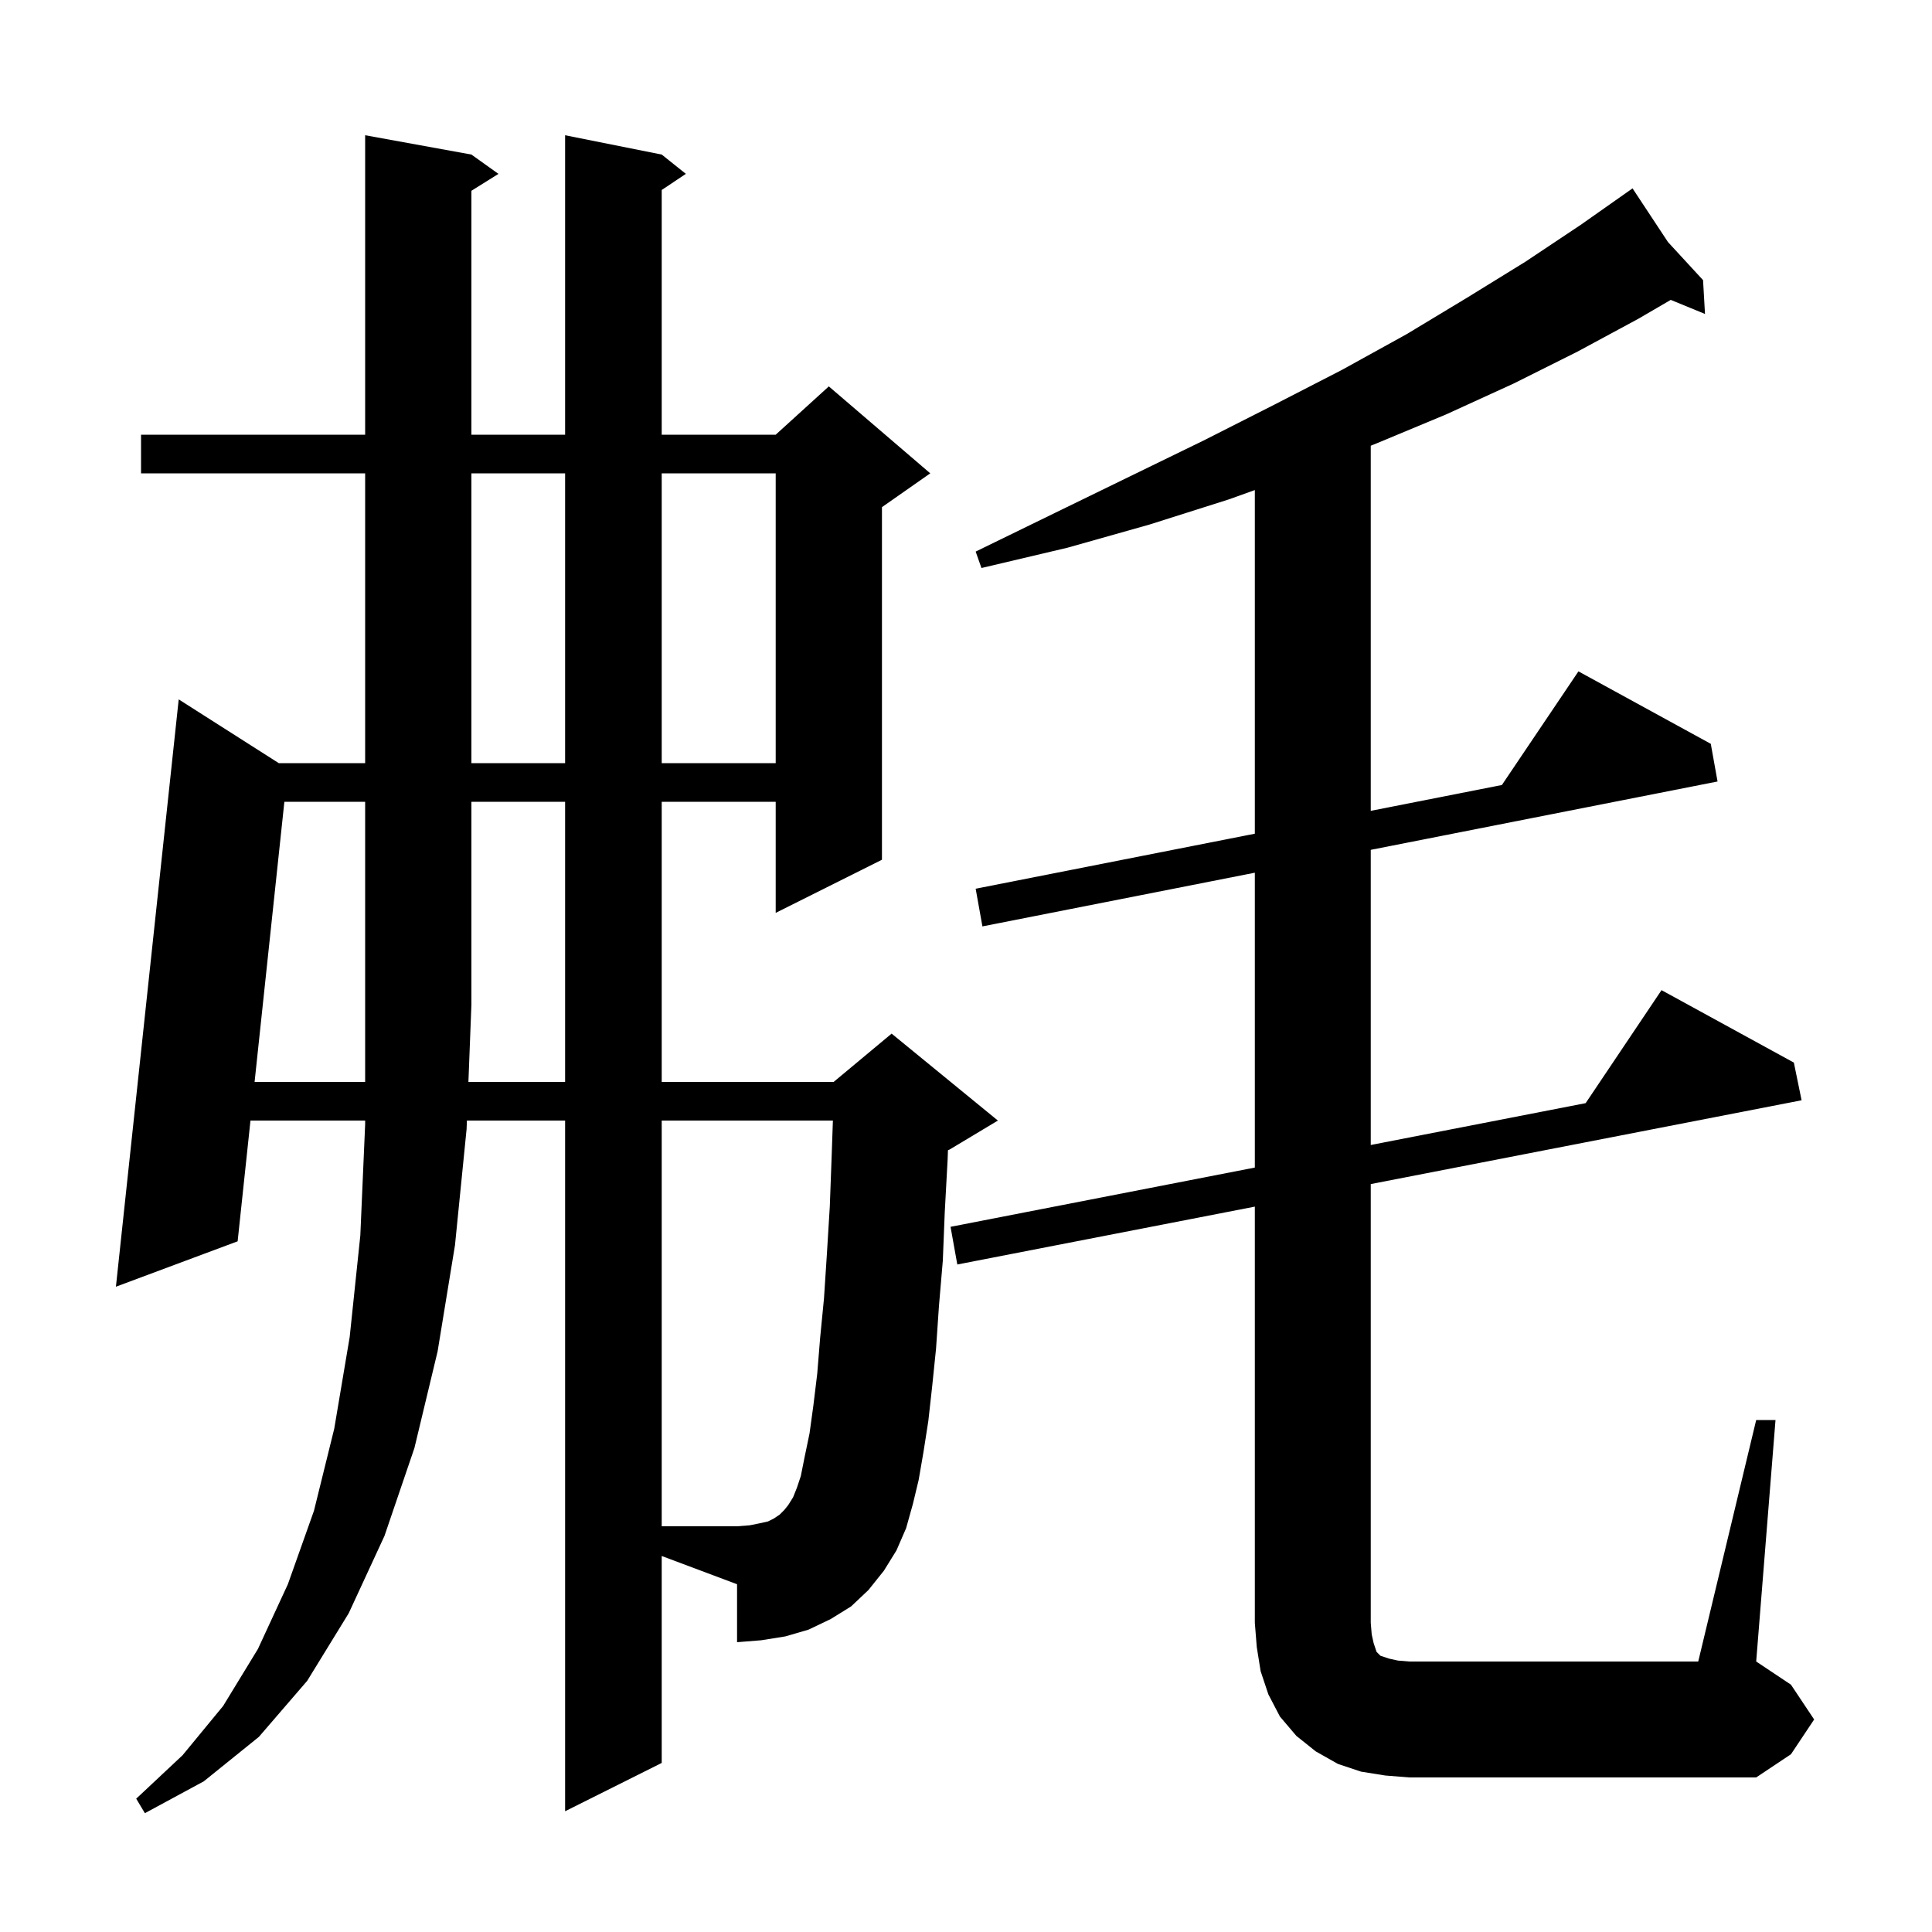 <svg xmlns="http://www.w3.org/2000/svg" xmlns:xlink="http://www.w3.org/1999/xlink" version="1.1" baseProfile="full" viewBox="0 0 200 200" width="200" height="200">
<g fill="black">
<path d="M 68.5 182.5 L 58.5 187.5 L 58.5 116.0 L 48.335 116.0 L 48.3 116.9 L 47.1 128.9 L 45.3 139.9 L 42.9 149.9 L 39.8 159.0 L 36.1 167.0 L 31.8 174.0 L 26.8 179.8 L 21.1 184.4 L 15.0 187.7 L 14.1 186.2 L 18.9 181.7 L 23.1 176.6 L 26.7 170.7 L 29.8 164.0 L 32.5 156.4 L 34.6 147.9 L 36.2 138.4 L 37.3 127.9 L 37.8 116.4 L 37.8 116.0 L 25.929 116.0 L 24.6 128.5 L 12.0 133.2 L 18.5 72.4 L 28.858 79.0 L 37.8 79.0 L 37.8 49.0 L 14.6 49.0 L 14.6 45.0 L 37.8 45.0 L 37.8 14.0 L 48.8 16.0 L 51.6 18.0 L 48.8 19.75 L 48.8 45.0 L 58.5 45.0 L 58.5 14.0 L 68.5 16.0 L 71.0 18.0 L 68.5 19.667 L 68.5 45.0 L 80.3 45.0 L 85.8 40.0 L 96.3 49.0 L 91.3 52.5 L 91.3 89.0 L 80.3 94.5 L 80.3 83.0 L 68.5 83.0 L 68.5 112.0 L 86.3 112.0 L 92.3 107.0 L 103.3 116.0 L 98.3 119.0 L 98.132 119.07 L 98.1 120.0 L 97.8 125.5 L 97.6 130.5 L 97.2 135.2 L 96.9 139.6 L 96.5 143.5 L 96.1 147.1 L 95.6 150.3 L 95.1 153.2 L 94.5 155.7 L 93.8 158.2 L 92.8 160.5 L 91.5 162.6 L 89.9 164.6 L 88.1 166.3 L 86.0 167.6 L 83.7 168.7 L 81.3 169.4 L 78.8 169.8 L 76.3 170.0 L 76.3 164.0 L 68.5 161.075 Z M 181.8 147.0 L 183.8 147.0 L 181.8 172.0 L 185.4 174.4 L 187.8 178.0 L 185.4 181.6 L 181.8 184.0 L 145.9 184.0 L 143.4 183.8 L 140.9 183.4 L 138.5 182.6 L 136.2 181.3 L 134.2 179.7 L 132.5 177.7 L 131.3 175.4 L 130.5 173.0 L 130.1 170.5 L 129.9 168.0 L 129.9 124.909 L 99.1 130.9 L 98.4 127.0 L 129.9 120.866 L 129.9 90.342 L 101.7 95.9 L 101.0 92.0 L 129.9 86.304 L 129.9 50.731 L 127.2 51.7 L 119.0 54.3 L 110.5 56.7 L 101.6 58.8 L 101.0 57.1 L 109.2 53.1 L 117.0 49.3 L 124.6 45.6 L 131.9 41.9 L 138.9 38.3 L 145.6 34.6 L 151.9 30.8 L 157.9 27.1 L 163.6 23.3 L 168.117 20.121 L 168.1 20.1 L 168.119 20.12 L 169.0 19.5 L 172.669 25.059 L 176.3 29.0 L 176.5 32.5 L 172.954 31.044 L 169.6 33.0 L 163.3 36.4 L 156.7 39.7 L 149.7 42.9 L 142.5 45.9 L 141.9 46.14 L 141.9 83.938 L 155.475 81.263 L 163.4 69.5 L 177.1 77.0 L 177.8 80.9 L 141.9 87.976 L 141.9 118.529 L 164.146 114.197 L 172.0 102.5 L 185.7 110.0 L 186.5 113.9 L 141.9 122.575 L 141.9 168.0 L 142.0 169.2 L 142.2 170.1 L 142.5 171.0 L 142.9 171.4 L 143.8 171.7 L 144.7 171.9 L 145.9 172.0 L 175.8 172.0 Z M 58.5 112.0 L 58.5 83.0 L 48.8 83.0 L 48.8 104.0 L 48.49 112.0 Z M 48.8 49.0 L 48.8 79.0 L 58.5 79.0 L 58.5 49.0 Z M 68.5 49.0 L 68.5 79.0 L 80.3 79.0 L 80.3 49.0 Z M 83.8 148.4 L 84.2 145.5 L 84.6 142.2 L 84.9 138.5 L 85.3 134.4 L 85.6 129.8 L 85.9 124.9 L 86.1 119.5 L 86.221 116.0 L 68.5 116.0 L 68.5 158.0 L 76.3 158.0 L 77.6 157.9 L 78.6 157.7 L 79.5 157.5 L 80.1 157.2 L 80.7 156.8 L 81.2 156.3 L 81.6 155.8 L 82.1 155.0 L 82.5 154.0 L 82.9 152.8 L 83.3 150.8 Z M 29.438 83.0 L 26.355 112.0 L 37.8 112.0 L 37.8 83.0 Z " />
</g>
</svg>

